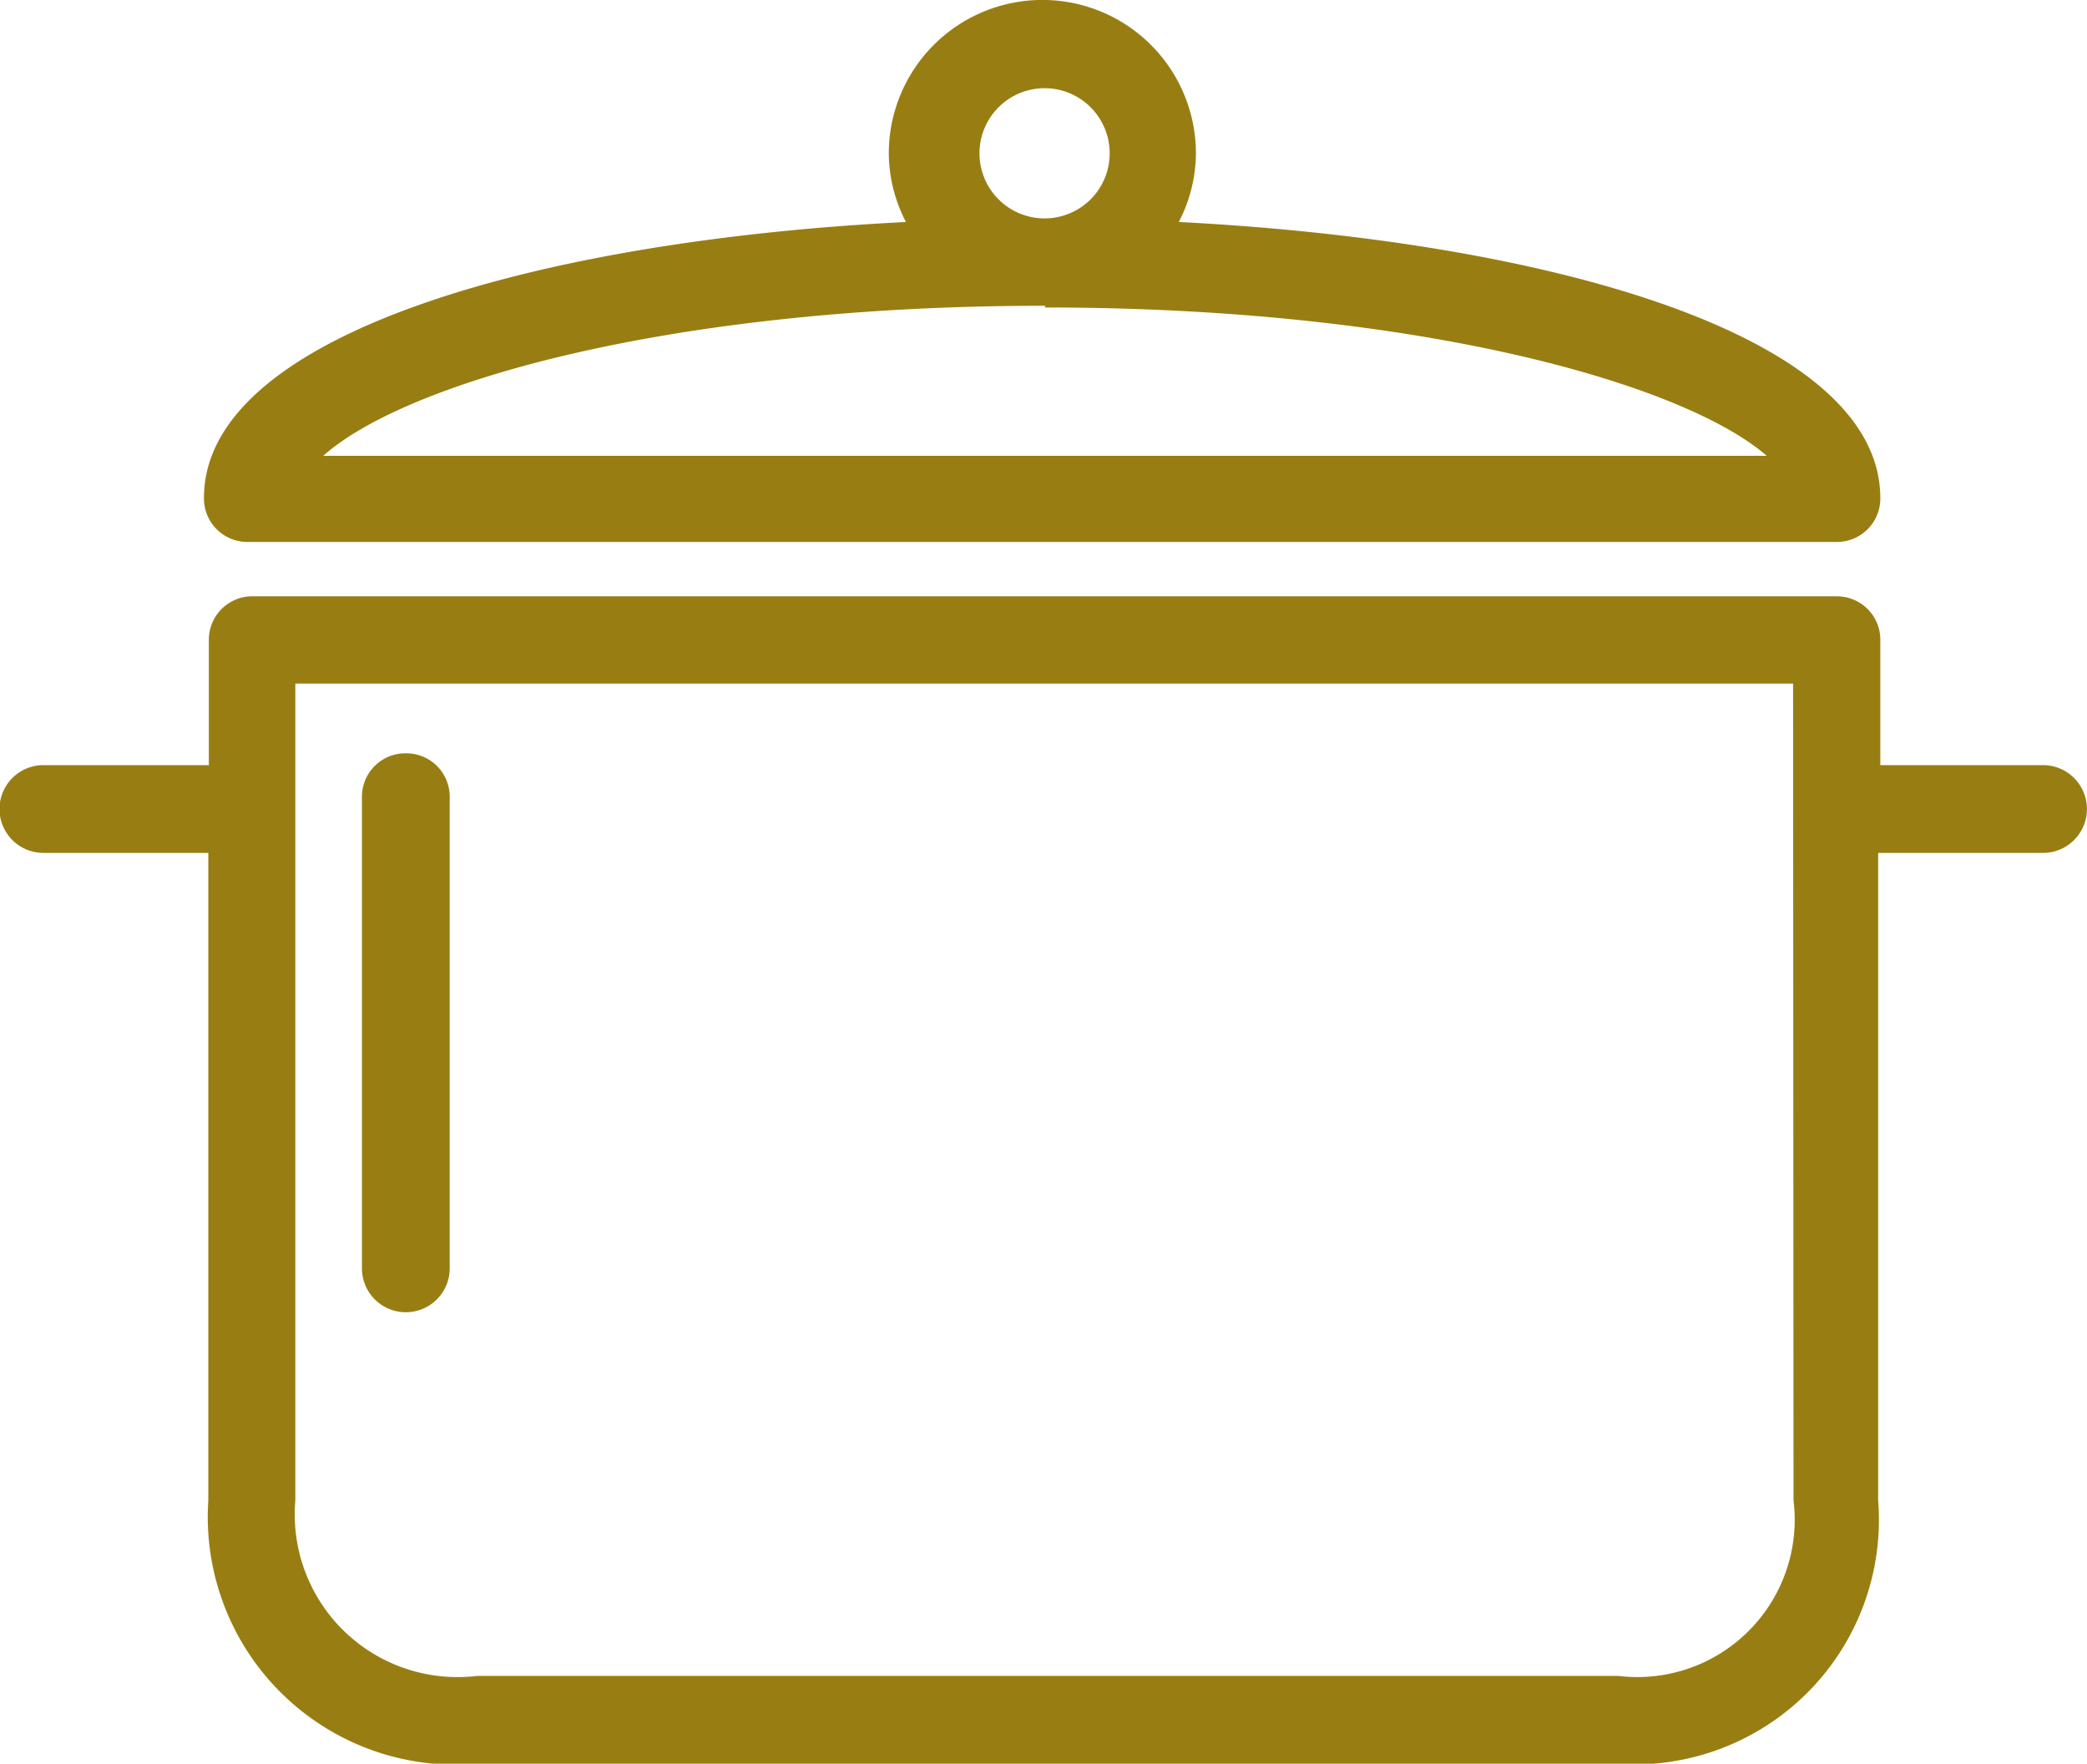 <svg xmlns="http://www.w3.org/2000/svg" width="19.236" height="16.255" viewBox="0 0 19.236 16.255"><g transform="translate(0)"><g transform="translate(1.88 0)"><path d="M46.185,31.526a1.391,1.391,0,0,0,.158-.631,1.415,1.415,0,0,0-2.831,0,1.391,1.391,0,0,0,.158.631c-3.381.17-6.47,1.035-6.47,2.543a.4.4,0,0,0,.4.406l.042,0H52.251a.4.4,0,0,0,.4-.4C52.655,32.561,49.578,31.7,46.185,31.526Zm-1.237-1.233a.6.6,0,1,1-.6.6A.6.6,0,0,1,44.948,30.293ZM38.3,33.681c.748-.671,3.182-1.383,6.652-1.383v.016c3.469,0,5.9.712,6.652,1.367Z" transform="translate(-37.2 -29.48)" fill="#987e12"/></g><g transform="translate(3.336 6.943)"><path d="M66.4,166.84a.4.4,0,0,0-.4.4v4.347a.4.4,0,1,0,.809,0v-4.347A.4.4,0,0,0,66.4,166.84Z" transform="translate(-66 -166.84)" fill="#987e12"/></g><g transform="translate(0 5.491)"><path d="M18.831,139.681h-1.5v-1.156a.4.4,0,0,0-.4-.4H2.325a.4.4,0,0,0-.4.4v1.156H.4a.4.4,0,0,0,0,.809h1.52v5.968a2.284,2.284,0,0,0,2.487,2.426H14.885a2.254,2.254,0,0,0,2.426-2.426V140.49h1.52a.4.4,0,0,0,0-.809Zm-2.3,6.777a1.45,1.45,0,0,1-1.617,1.617H4.4a1.5,1.5,0,0,1-1.678-1.617v-7.529H16.527Z" transform="translate(0 -138.12)" fill="#987e12"/></g></g></svg>